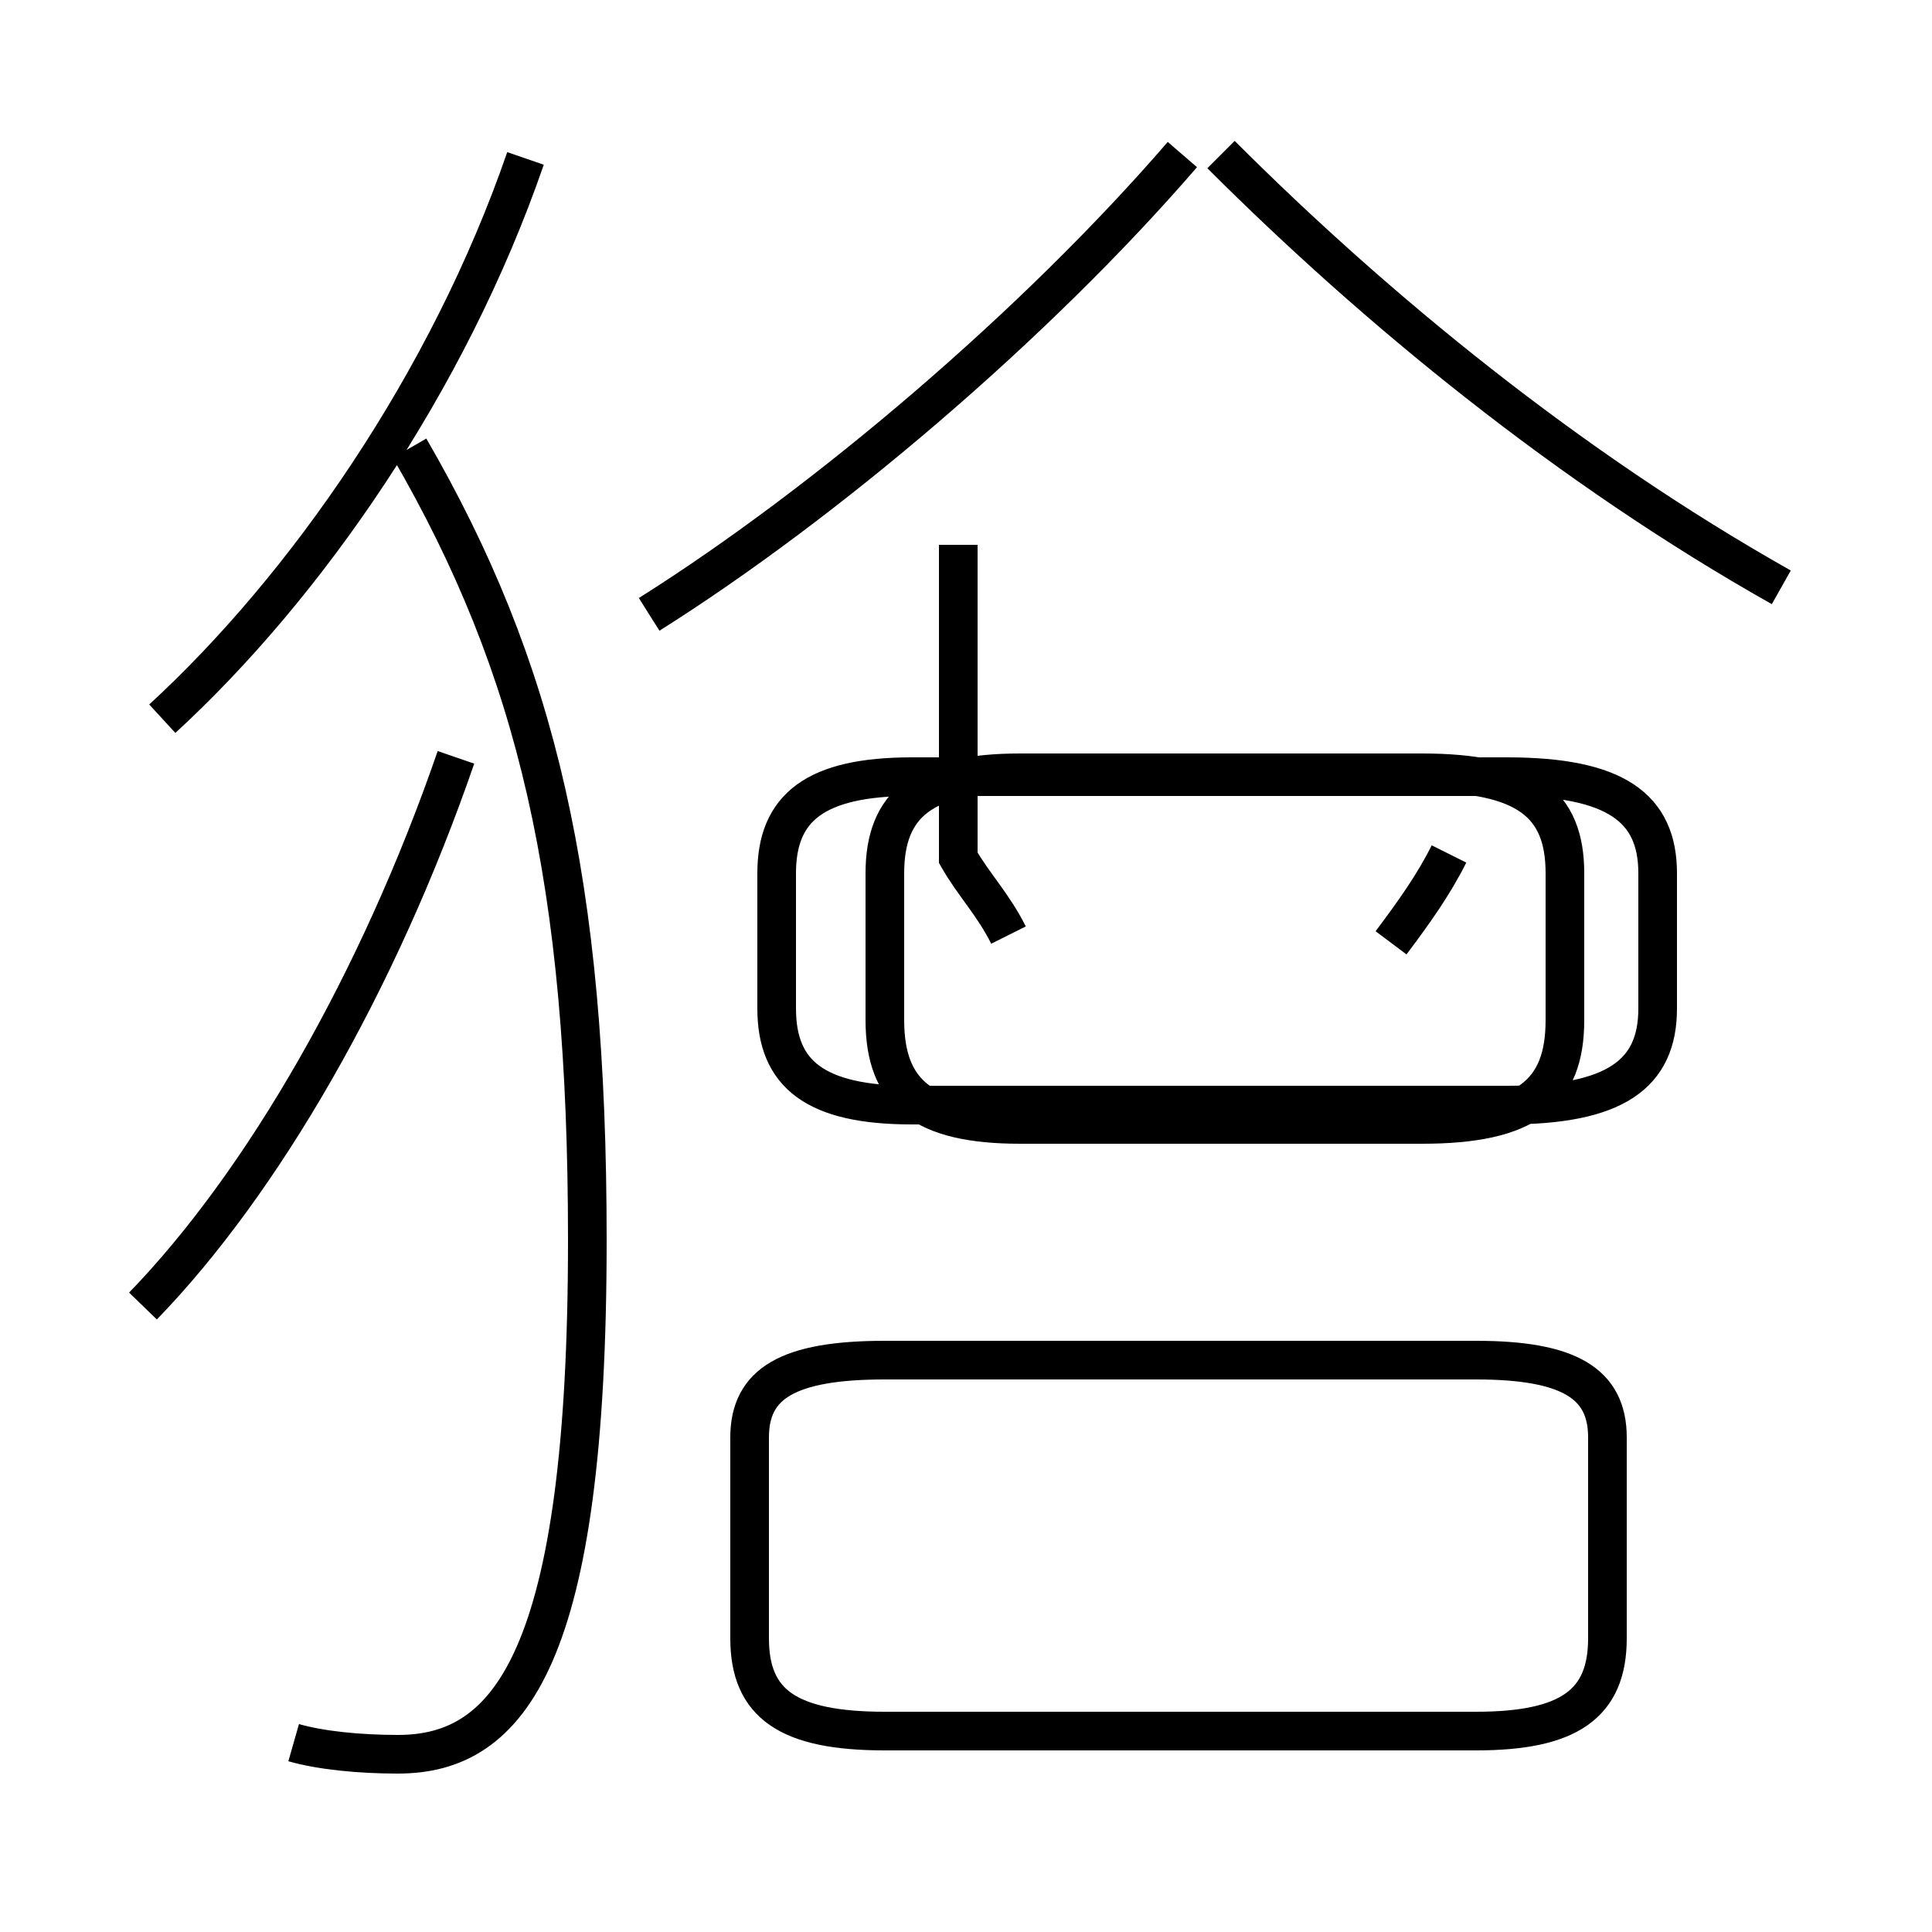 <?xml version='1.0' encoding='utf8'?>
<svg viewBox="0.0 -44.0 50.0 50.0" version="1.1" xmlns="http://www.w3.org/2000/svg">
<rect x="0.0" y="-44.0" width="50.0" height="50.0" fill="#808080" stroke="none"/>
<rect x="-1000" y="-1000" width="2000" height="2000" stroke="white" fill="white"/>
<g style="fill:none; stroke:#000000;  stroke-width:1">
<path d="M 4.2 25.4 C 7.9 28.8 11.6 34.1 13.6 39.9 M 3.7 10.2 C 6.8 13.4 9.8 18.6 11.8 24.4 M 7.6 -1.1 C 8.3 -1.3 9.3 -1.4 10.3 -1.4 C 13.2 -1.4 15.2 1.1 15.2 11.9 C 15.2 21.2 13.9 26.7 10.6 32.4 M 16.8 28.1 C 21.4 31.0 26.8 35.6 30.6 40.0 M 46.1 28.8 C 40.6 31.9 35.6 36.0 31.6 40.0 M 23.6 15.4 L 39.0 15.4 C 41.8 15.4 42.9 16.2 42.9 17.9 L 42.9 21.4 C 42.9 23.1 41.8 23.9 39.0 23.9 L 23.6 23.9 C 21.1 23.9 20.1 23.1 20.1 21.4 L 20.1 17.9 C 20.1 16.2 21.1 15.4 23.6 15.4 Z M 26.1 19.8 C 25.7 20.6 25.2 21.1 24.8 21.8 L 24.8 29.9 M 36.0 19.6 C 36.6 20.4 37.1 21.1 37.5 21.9 M 26.4 14.9 L 36.8 14.9 C 39.5 14.9 40.5 15.7 40.5 17.6 L 40.5 21.4 C 40.5 23.2 39.5 24.0 36.8 24.0 L 26.4 24.0 C 23.9 24.0 22.9 23.2 22.9 21.4 L 22.9 17.6 C 22.9 15.7 23.9 14.9 26.4 14.9 Z M 38.2 -0.8 L 22.9 -0.8 C 20.4 -0.8 19.4 -0.1 19.4 1.6 L 19.4 6.8 C 19.4 8.2 20.4 8.8 22.9 8.8 L 38.2 8.8 C 40.6 8.8 41.6 8.2 41.6 6.8 L 41.6 1.6 C 41.6 -0.1 40.6 -0.8 38.2 -0.8 Z " transform="scale(1, -1)" />
</g>
</svg>